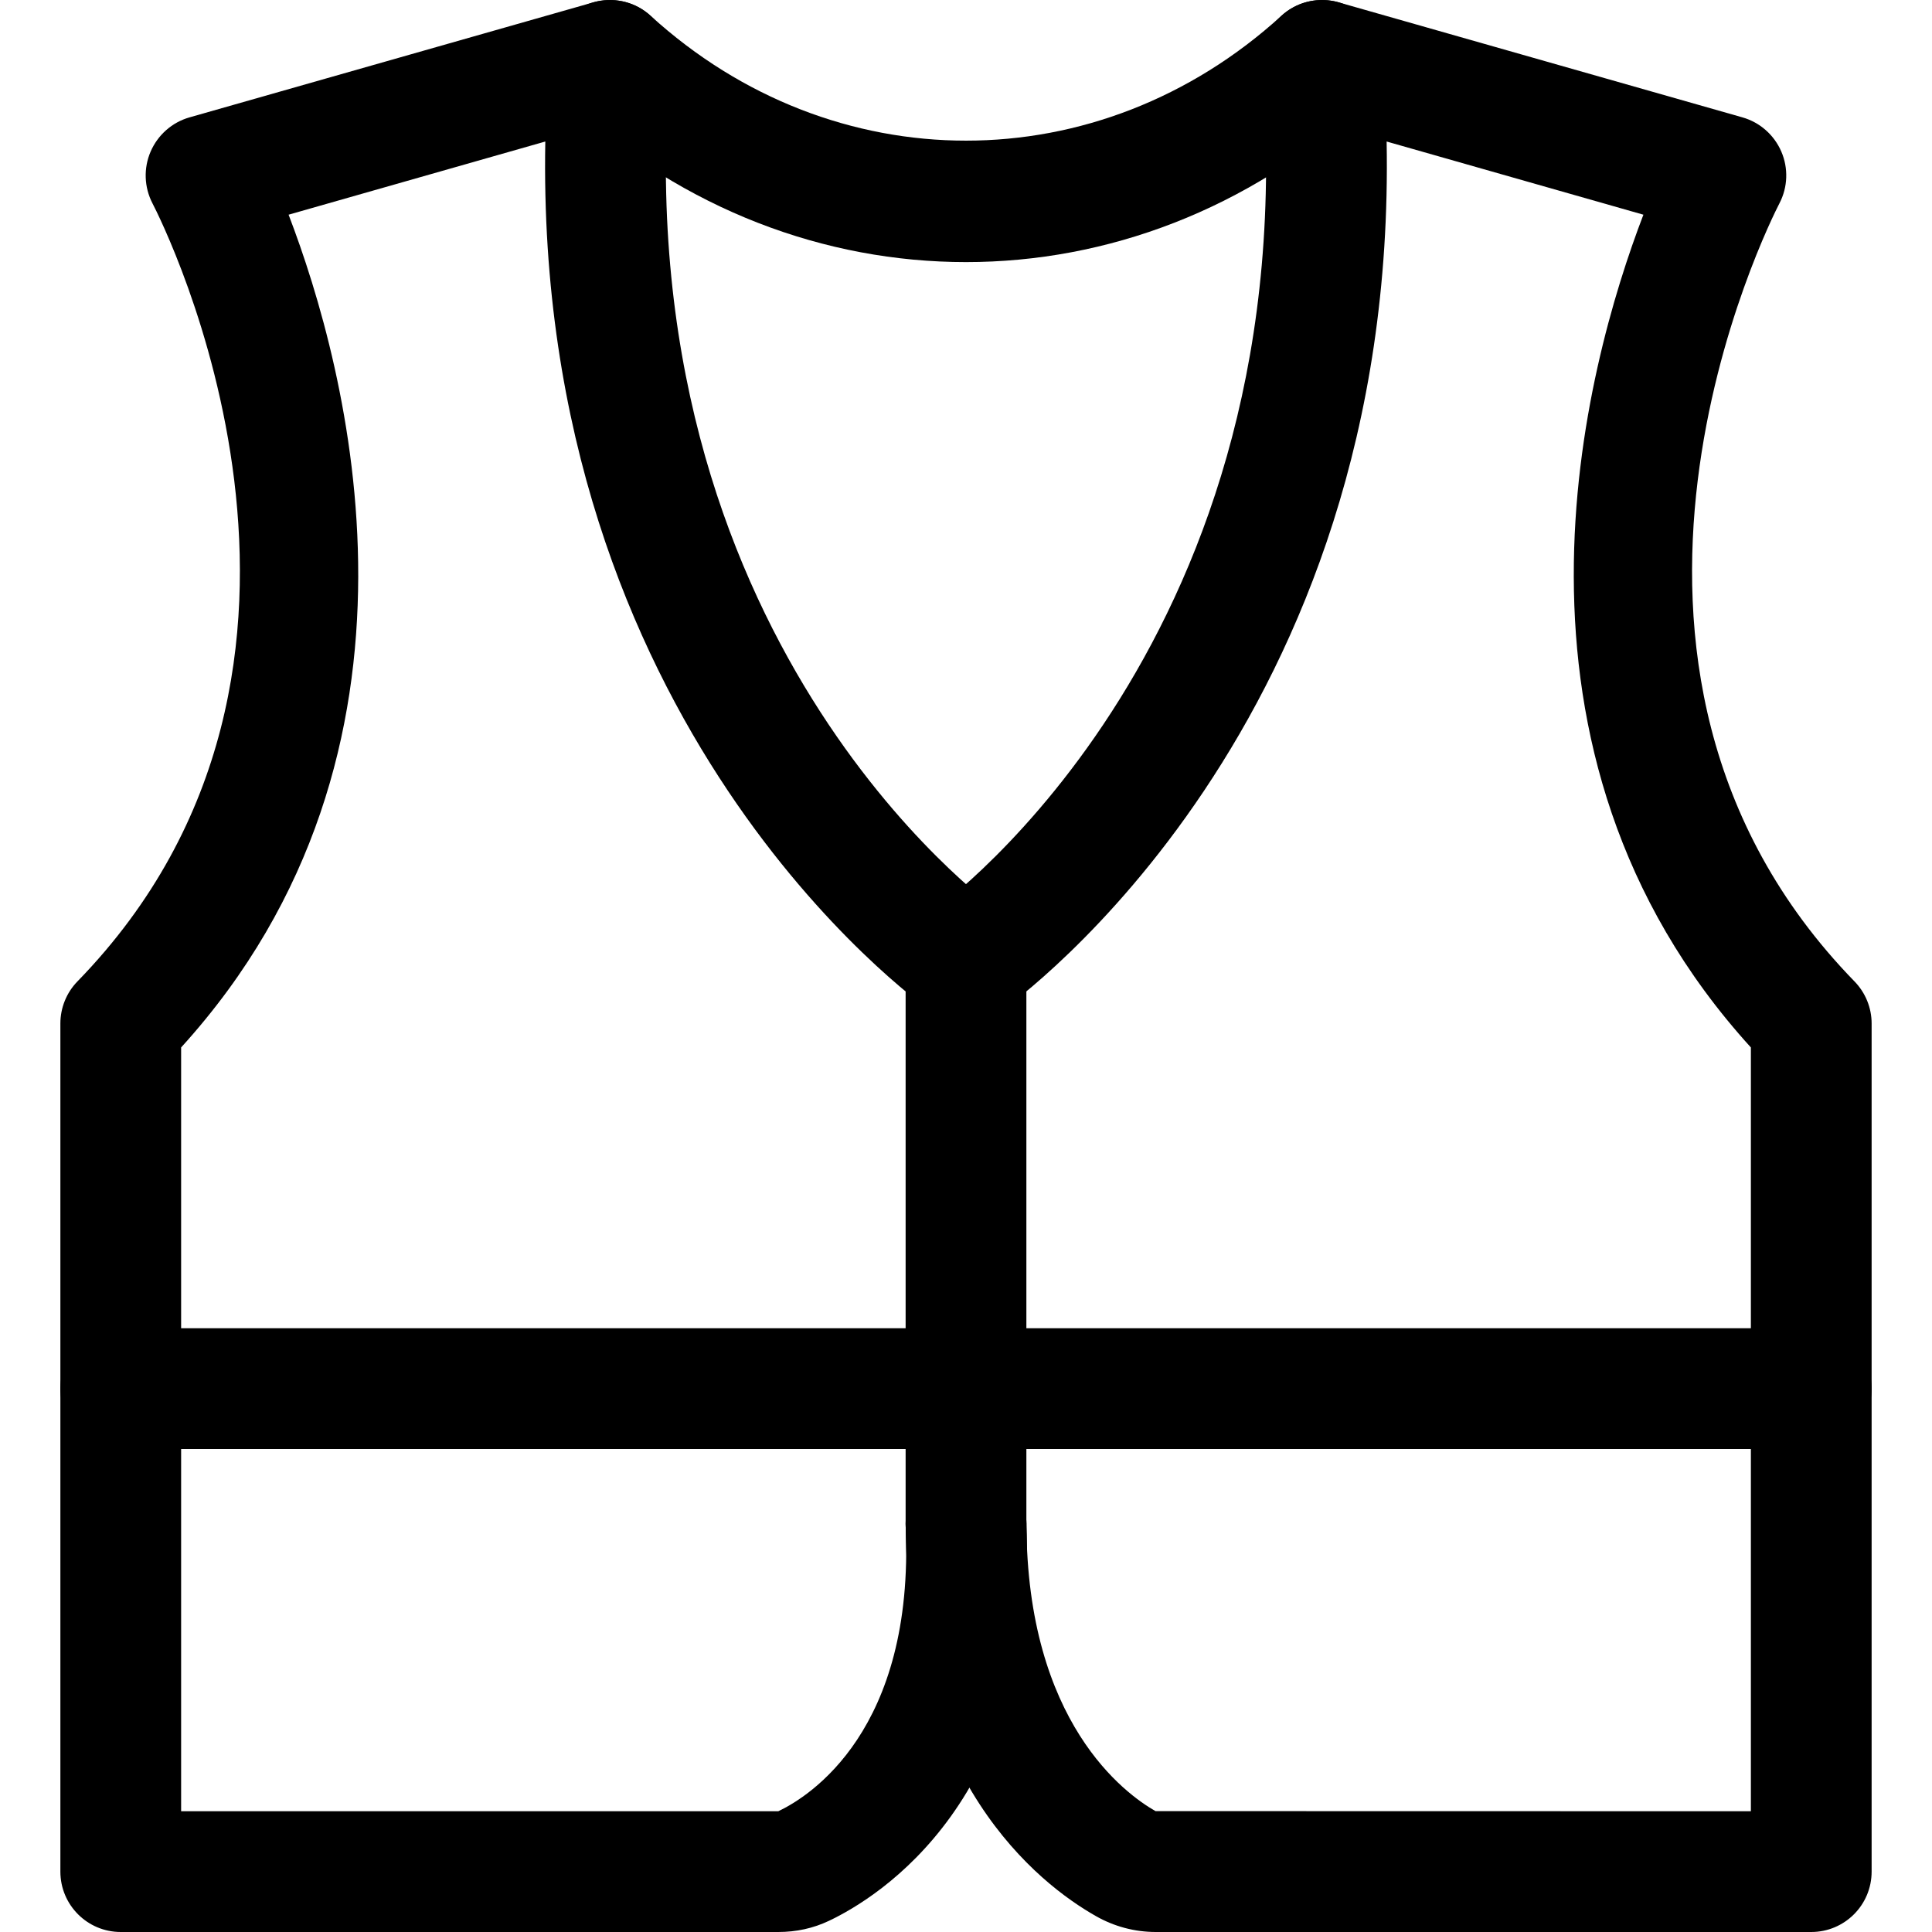 <svg xmlns="http://www.w3.org/2000/svg" viewBox="0 0 32 32"><!--! Font Icona - https://fonticona.com | License - https://fonticona.com/license | Copyright 2022 FontIcona.com --><path d="M12.891,32H2c-0.552,0-1-0.447-1-1V16.952c0-0.261,0.102-0.511,0.283-0.697C6.391,11.006,2.686,3.676,2.525,3.367C2.387,3.1,2.376,2.785,2.495,2.51C2.614,2.235,2.85,2.026,3.139,1.944l6.688-1.905c0.316-0.089,0.655-0.02,0.908,0.188c0.254,0.209,0.389,0.527,0.362,0.854c-0.771,9.46,5.225,13.854,5.481,14.037c0.448,0.32,0.555,0.943,0.236,1.393c-0.318,0.45-0.941,0.558-1.391,0.24c-0.28-0.197-6.57-4.747-6.391-14.407L4.78,3.556C5.749,6.084,7.48,12.42,3,17.349V30h9.891c0.519-0.246,2.258-1.339,2.11-4.717c-0.024-0.552,0.403-1.019,0.955-1.043c0.534-0.034,1.019,0.402,1.043,0.955c0.202,4.608-2.451,6.232-3.269,6.62C13.469,31.939,13.188,32,12.891,32z"/><path d="M30,32H19.143c-0.349,0-0.693-0.092-0.996-0.266c-0.94-0.534-3.137-2.24-3.146-6.493c-0.001-0.552,0.445-1.001,0.998-1.002c0.001,0,0.002,0,0.002,0c0.551,0,0.999,0.446,1,0.998c0.007,3.295,1.638,4.477,2.138,4.761L29,30V17.349c-4.48-4.929-2.749-11.265-1.78-13.793l-4.253-1.212c0.179,9.66-6.111,14.21-6.391,14.407c-0.453,0.318-1.076,0.21-1.394-0.241c-0.317-0.451-0.21-1.073,0.239-1.392l0,0c0.256-0.183,6.252-4.577,5.481-14.037c-0.027-0.327,0.108-0.646,0.362-0.854c0.253-0.208,0.593-0.278,0.908-0.188l6.688,1.905c0.289,0.082,0.525,0.291,0.644,0.566c0.119,0.275,0.108,0.59-0.03,0.856c-0.16,0.31-3.866,7.64,1.242,12.889C30.898,16.442,31,16.692,31,16.952V31C31,31.553,30.552,32,30,32z"/><path d="M16,26.24c-0.552,0-1-0.447-1-1v-9.306c0-0.553,0.448-1,1-1s1,0.447,1,1v9.306C17,25.792,16.552,26.24,16,26.24z"/><path d="M16,4.341c-2.334,0-4.667-0.867-6.571-2.602C9.021,1.368,8.991,0.735,9.363,0.326c0.372-0.406,1.004-0.438,1.413-0.065c3.027,2.758,7.422,2.758,10.449,0c0.408-0.373,1.041-0.341,1.413,0.065c0.372,0.408,0.342,1.041-0.066,1.413C20.667,3.474,18.334,4.341,16,4.341z"/><path d="M30,24H2c-0.552,0-1-0.447-1-1s0.448-1,1-1h28c0.552,0,1,0.447,1,1S30.552,24,30,24z"/></svg>